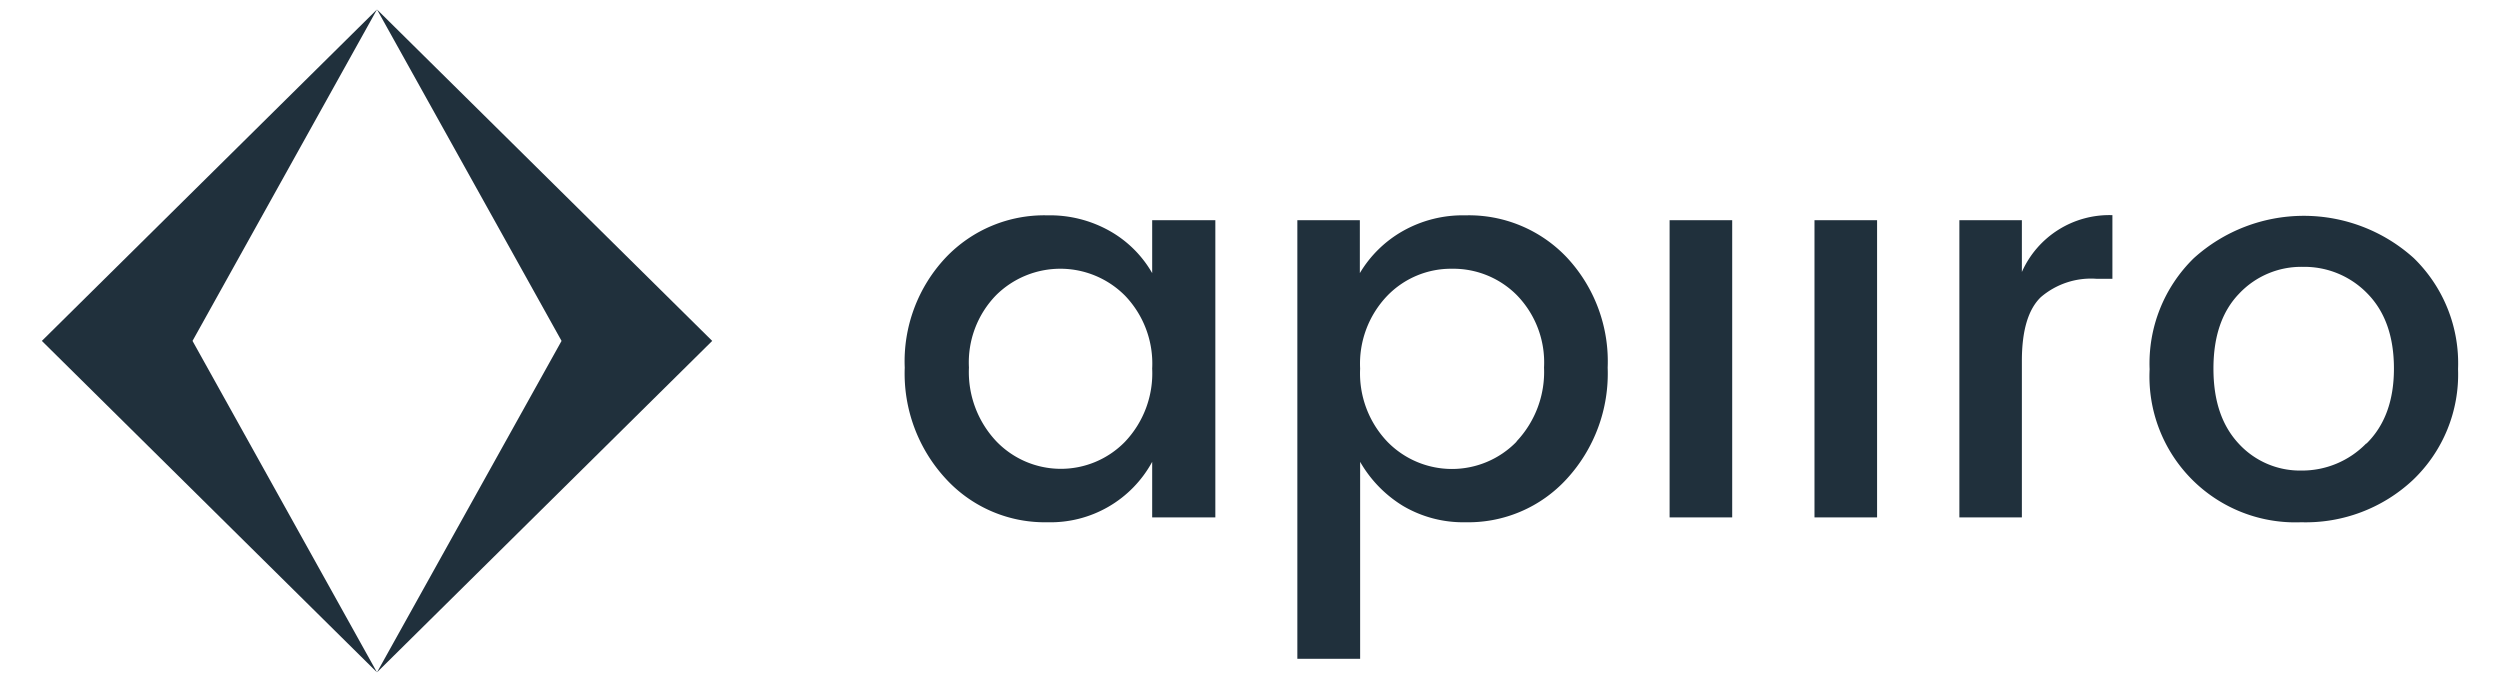<svg id="Layer_1" data-name="Layer 1" xmlns="http://www.w3.org/2000/svg" viewBox="0 0 264 72"><defs><style>.cls-1{fill:#20303c;fill-rule:evenodd;}</style></defs><g id="Page-1"><g id="Home"><g id="Group-33"><path id="Fill-20" class="cls-1" d="M118.78,46.67a10.5,10.5,0,0,0,2.89-7.75,10.35,10.35,0,0,0-2.86-7.69,9.63,9.63,0,0,0-13.62-.06,10.18,10.18,0,0,0-2.87,7.64,10.66,10.66,0,0,0,2.87,7.77,9.45,9.45,0,0,0,13.59.09Zm-8.17,8.48a14.17,14.17,0,0,1-10.72-4.58,16.37,16.37,0,0,1-4.35-11.74,16,16,0,0,1,4.32-11.62,14.34,14.34,0,0,1,10.75-4.47,12.86,12.86,0,0,1,6.63,1.68,11.89,11.89,0,0,1,4.43,4.42V23.25h6.67V54.64h-6.67V48.77a12.22,12.22,0,0,1-11.06,6.38Zm49.54-8.54a10.7,10.7,0,0,0,2.9-7.8,10.18,10.18,0,0,0-2.87-7.64,9.46,9.46,0,0,0-6.84-2.79,9.36,9.36,0,0,0-6.84,2.85,10.36,10.36,0,0,0-2.87,7.69,10.46,10.46,0,0,0,2.87,7.72,9.52,9.52,0,0,0,13.65,0Zm-5.39-23.87a14.24,14.24,0,0,1,10.72,4.47,16.09,16.09,0,0,1,4.29,11.62,16.44,16.44,0,0,1-4.32,11.74,14.08,14.08,0,0,1-10.69,4.58,12.51,12.51,0,0,1-6.61-1.73,13.08,13.08,0,0,1-4.52-4.65v20.8H137V23.25h6.6v5.59a12.39,12.39,0,0,1,4.5-4.42,12.86,12.86,0,0,1,6.63-1.68Zm21.55,31.9h6.61V23.25h-6.61Zm15.3,0h6.61V23.25h-6.61Zm21.9-31.39v5.47a10.1,10.1,0,0,1,9.56-6v6.72h-1.68a8.14,8.14,0,0,0-5.88,1.94q-2,1.93-2,6.72V54.64h-6.6V23.25ZM249.9,46.84q2.9-2.85,2.9-7.92T250,31a9.26,9.26,0,0,0-6.81-2.82A9,9,0,0,0,236.46,31c-1.82,1.88-2.72,4.52-2.72,7.92s.88,6,2.66,7.92A8.77,8.77,0,0,0,243,49.69a9.45,9.45,0,0,0,6.86-2.85ZM243,55.15A15.4,15.4,0,0,1,227,39a15.53,15.53,0,0,1,4.67-11.74,17.33,17.33,0,0,1,23.23,0,15.49,15.49,0,0,1,4.67,11.71,15.4,15.4,0,0,1-4.78,11.73A16.56,16.56,0,0,1,243,55.15Z"/><g id="Group-2"><polygon id="Fill-18" class="cls-1" points="4.42 36 39.81 71 20.33 36 39.81 1 4.42 36"/><polygon id="Fill-19" class="cls-1" points="39.81 1 59.3 36 39.81 71 39.81 71 75.21 36 39.81 1"/></g></g></g></g></svg>
